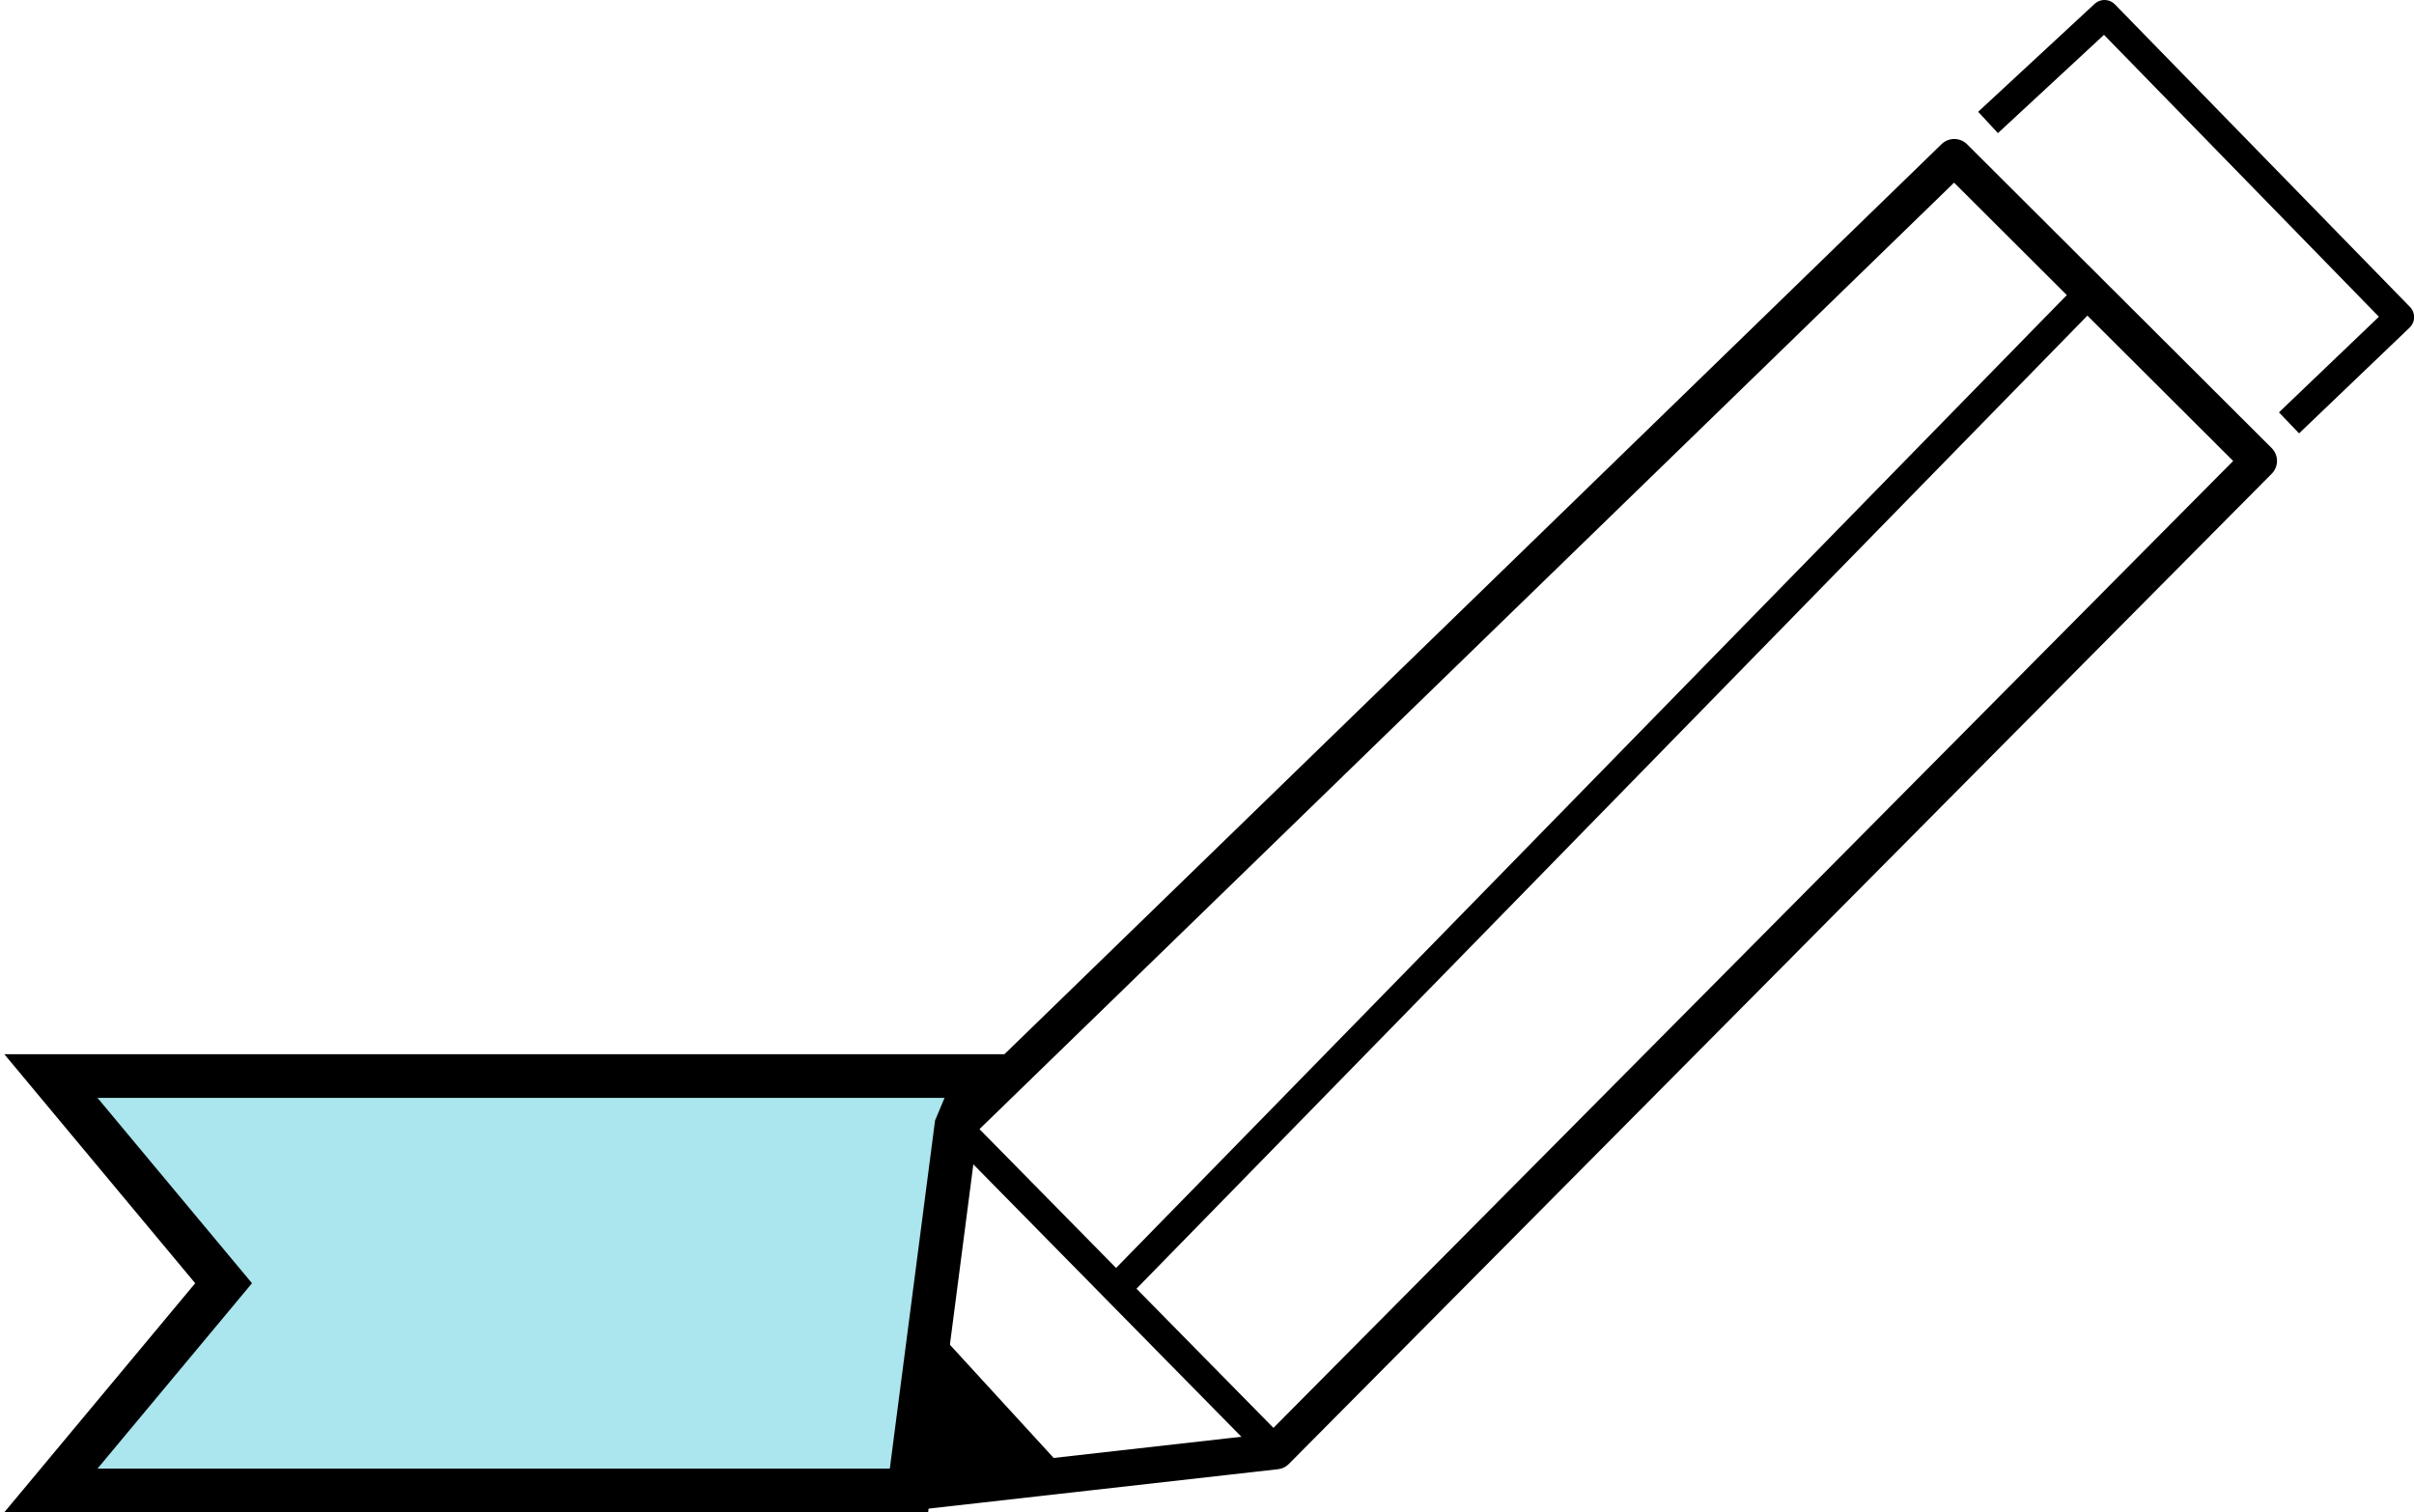 <?xml version="1.0" encoding="UTF-8"?>
<svg width="332px" height="208px" viewBox="0 0 332 208" version="1.1" xmlns="http://www.w3.org/2000/svg" xmlns:xlink="http://www.w3.org/1999/xlink">
    <!-- Generator: Sketch 61 (89581) - https://sketch.com -->
    <title>Group</title>
    <desc>Created with Sketch.</desc>
    <g id="Page-1" stroke="none" stroke-width="1" fill="none" fill-rule="evenodd">
        <g id="Artboard" transform="translate(-113, -124)" stroke="#000000">
            <g id="Group" transform="translate(120, 126)">
                <path d="M127.405,146 L124.521,152.914 L118.011,203 L1.42108547e-14,203 L23.75,174.5 L1.42108547e-14,146 L127.405,146 Z" id="Combined-Shape" stroke-width="6" fill="#ABE5ED"></path>
                <g id="pencil" transform="translate(117, 0)">
                    <polygon id="Path-4" stroke-width="5" stroke-linecap="round" stroke-linejoin="round" points="1.011 203.291 7.521 152.914 144.772 19.615 186.659 61.396 51.482 197.596"></polygon>
                    <polygon id="Path-5" fill="#000000" points="-7.10542736e-15 204.175 4.117 180.946 22.434 200.929"></polygon>
                    <line x1="7.521" y1="152.914" x2="51.482" y2="197.596" id="Path-6" stroke-width="4"></line>
                    <line x1="29.502" y1="175.255" x2="162.674" y2="38.969" id="Path-7" stroke-width="4"></line>
                    <polyline id="Path-8" stroke-width="4" stroke-linejoin="round" points="149.418 14.843 165.435 -3.55271368e-15 206.015 41.615 190.811 56.162"></polyline>
                </g>
            </g>
        </g>
    </g>
</svg>